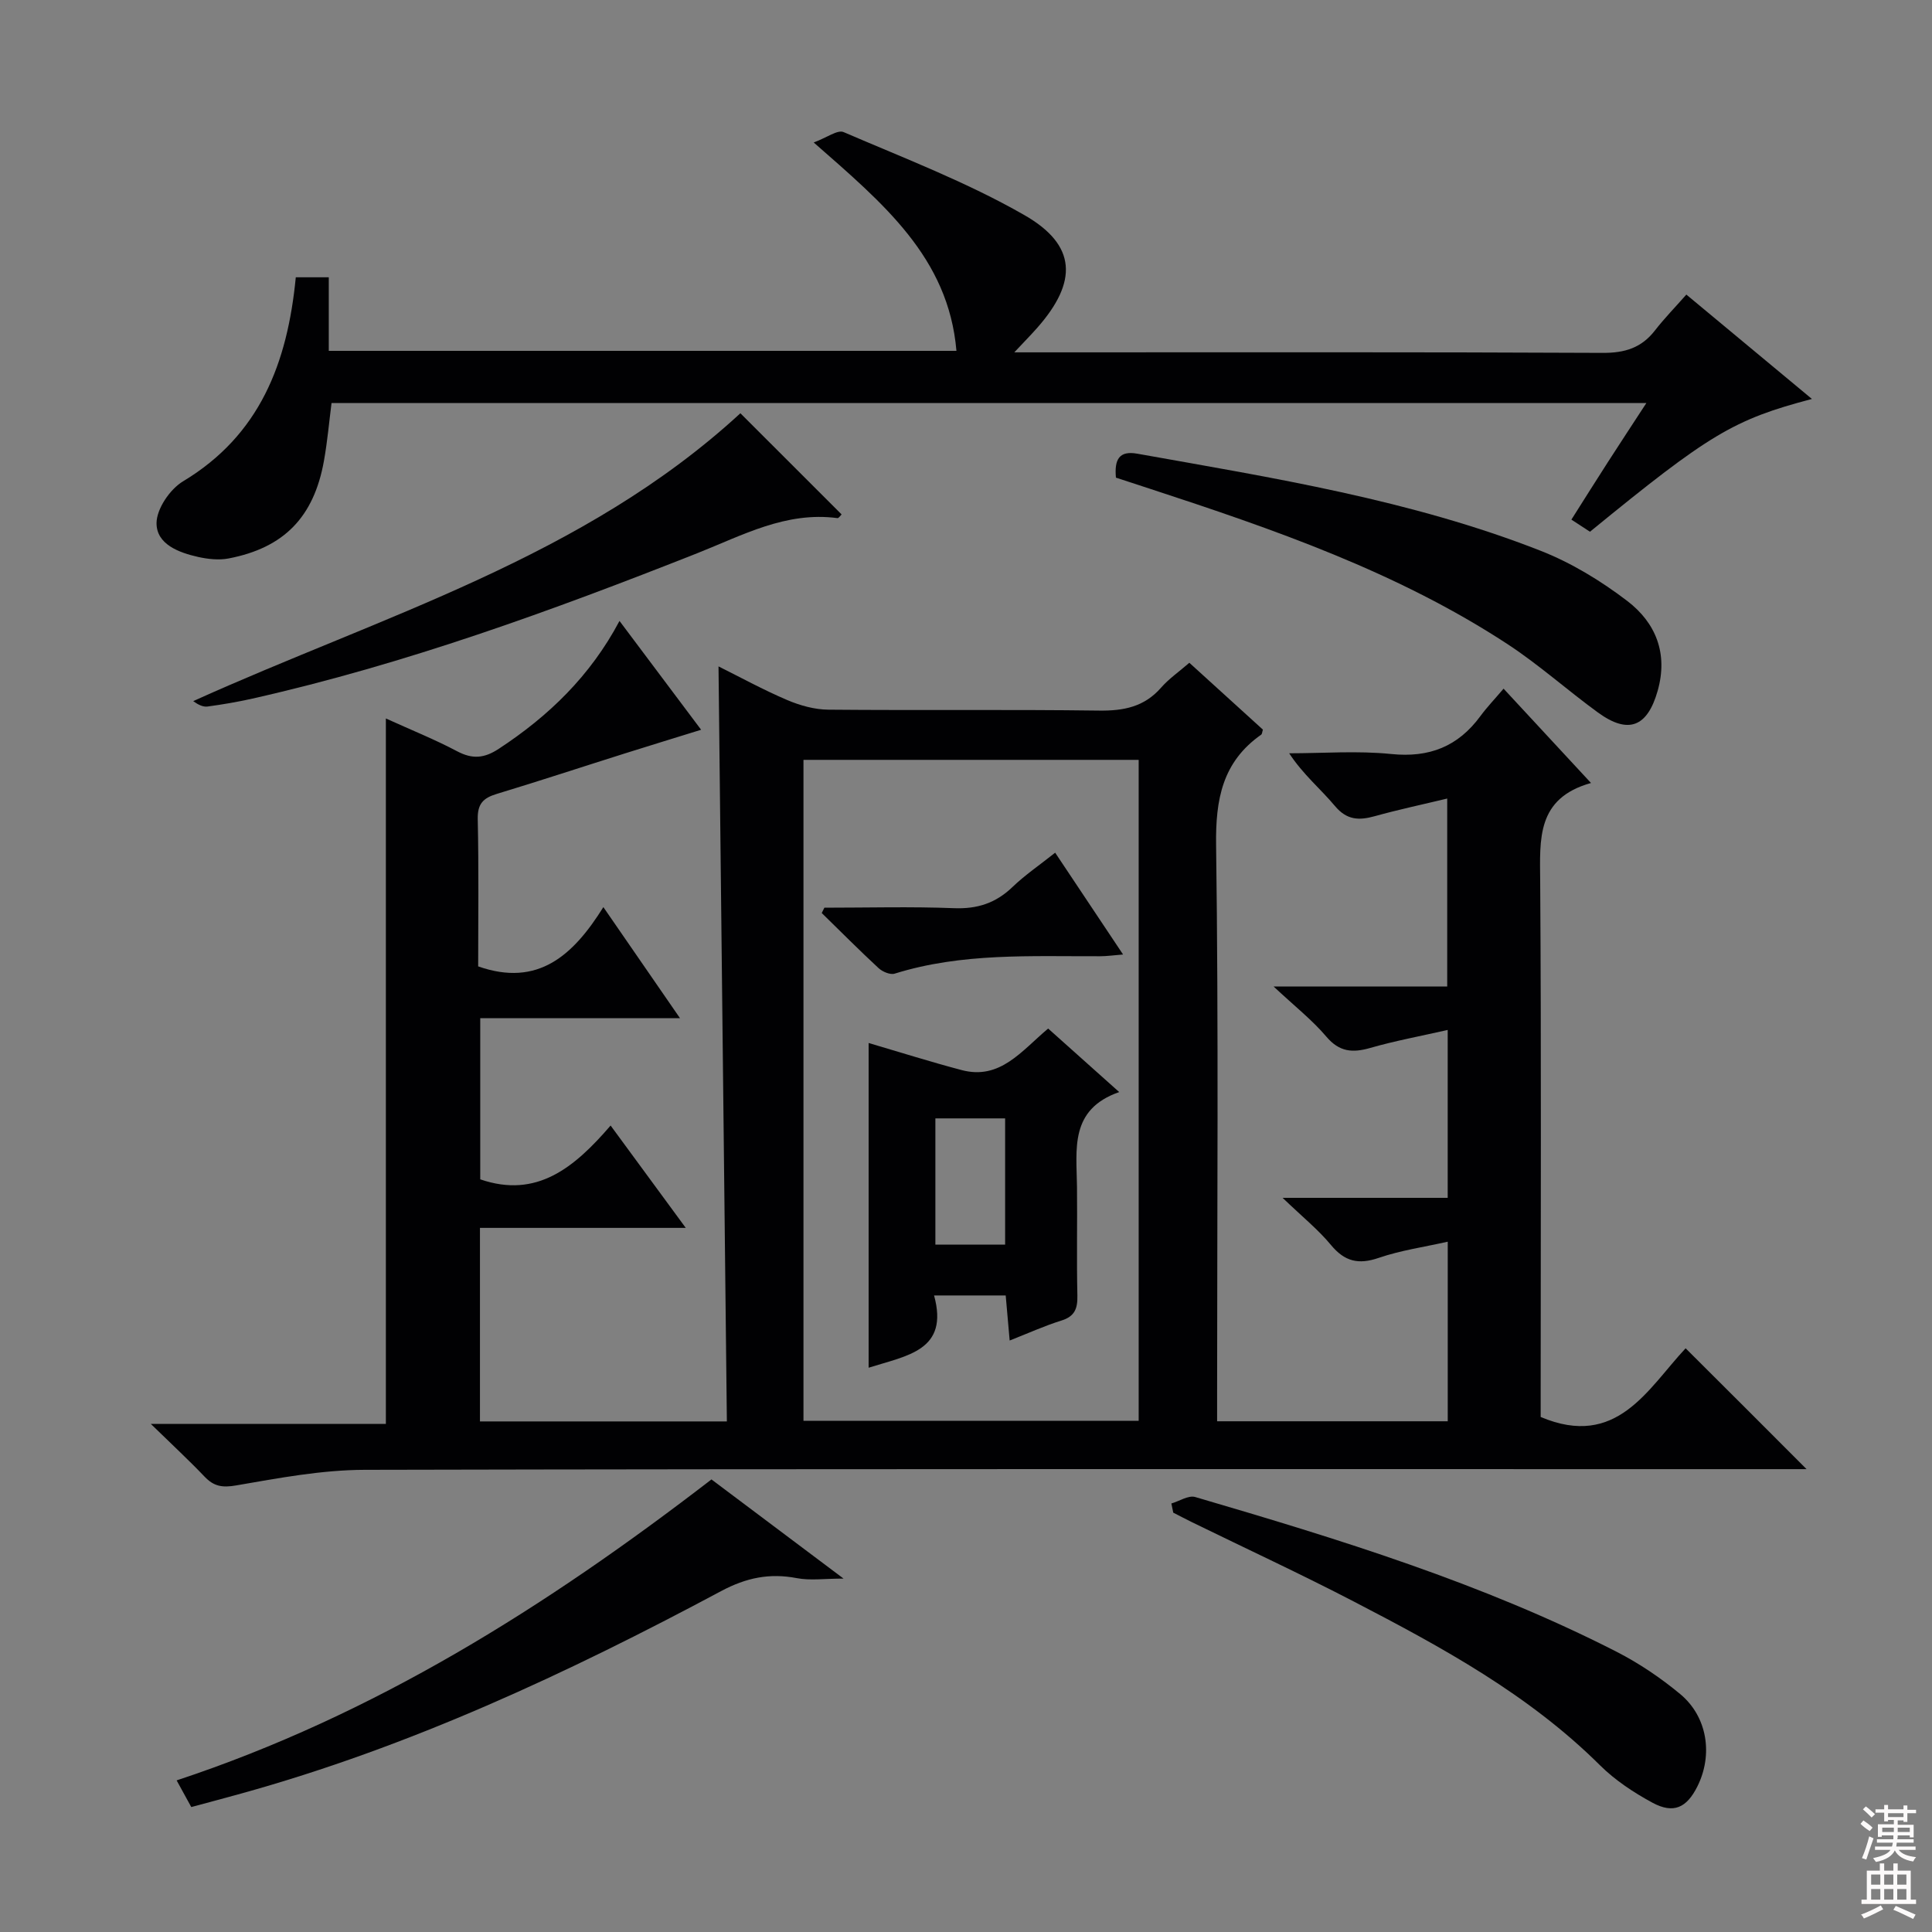 <svg enable-background="new 0 0 400 400" viewBox="0 0 400 400" xmlns="http://www.w3.org/2000/svg"><rect x="0" y="0" width="400" height="400" fill="#808080" stroke="none"/><g fill="#010103"><path d="m374.03 304.17c-2.18 0-4.13 0-6.07 0-97.48 0-194.96-.08-292.44.14-8.89.02-17.82 1.71-26.62 3.23-2.89.5-4.63.2-6.55-1.82-3.2-3.36-6.61-6.51-11.13-10.92h48.67c0-48.94 0-97.06 0-146.05 5.3 2.41 10.15 4.35 14.75 6.79 3.18 1.68 5.62 1.47 8.63-.51 10.32-6.77 18.95-15.08 24.99-26.47 5.72 7.62 11.09 14.78 16.9 22.53-5.57 1.73-10.69 3.29-15.79 4.9-8.85 2.79-17.66 5.7-26.55 8.39-2.77.84-3.97 2.04-3.91 5.19.23 10.29.09 20.59.09 30.51 12.42 4.36 19.7-2.32 25.92-12.27 5.55 8.05 10.48 15.19 15.87 23-14.17 0-27.55 0-41.36 0v33.36c11.72 4.03 19.49-2.44 26.99-11.14 5.23 7.12 10.04 13.67 15.56 21.19-14.86 0-28.55 0-42.61 0v40.07h51.12c-.58-52.18-1.15-104.06-1.73-156.32 4.46 2.22 9.24 4.84 14.23 6.97 2.66 1.13 5.67 1.97 8.53 1.99 18.66.17 37.33-.06 55.99.19 5.13.07 9.4-.76 12.89-4.76 1.61-1.84 3.69-3.27 5.84-5.14 5.25 4.77 10.27 9.33 15.23 13.84-.16.5-.16.9-.35 1.04-8.04 5.64-9.47 13.4-9.34 22.88.52 37.82.21 75.65.21 113.47v5.81h47.75c0-12.13 0-24.07 0-37.18-4.92 1.11-9.76 1.79-14.29 3.35-4.2 1.44-7.05.76-9.89-2.67-2.62-3.17-5.89-5.8-10.01-9.76h34.18c0-11.61 0-22.52 0-34.76-5.63 1.28-10.9 2.25-16.02 3.72-3.68 1.06-6.41.85-9.11-2.34-2.89-3.41-6.47-6.22-10.91-10.37h35.94c0-12.98 0-25.36 0-38.92-5.23 1.26-10.15 2.3-14.99 3.65-3.28.91-5.79.84-8.26-2.11-2.95-3.53-6.57-6.49-9.47-10.91 7.05 0 14.15-.56 21.12.15 7.9.81 13.85-1.56 18.47-7.85 1.38-1.87 3-3.56 4.8-5.68 6.18 6.67 11.79 12.72 18.1 19.53-11.33 3.17-10.58 11.65-10.52 20.38.24 35.32.1 70.65.1 105.98v4.9c15.8 6.67 22.15-5.84 30.01-14.22 8.33 8.29 16.43 16.39 25.04 25.02zm-207.68-146.85v136.84h69.4c0-45.81 0-91.2 0-136.84-23.16 0-46.07 0-69.4 0z"/><path d="m375.14 82.6c-16.23 4.27-21.23 7.27-45.95 27.49-1.15-.75-2.38-1.55-3.85-2.51 2.6-4.11 5.06-8.02 7.56-11.91 2.51-3.91 5.07-7.78 7.96-12.22-90.99 0-181.44 0-272.22 0-.49 3.84-.85 7.93-1.57 11.96-2.08 11.64-8.27 18.01-19.73 20.21-2.02.39-4.28.14-6.32-.31-4.01-.9-8.62-2.63-8.61-6.99 0-2.96 2.78-7.04 5.49-8.67 15.9-9.56 21.62-24.49 23.34-42.24h6.83v15.23h129.95c-1.65-19.37-15.21-30.55-29.55-43.14 2.73-1.01 4.94-2.69 6.19-2.15 12.61 5.43 25.56 10.38 37.42 17.18 10.88 6.23 11.07 13.82 2.66 23.35-1.3 1.47-2.68 2.87-4.74 5.07h5.9c38.65 0 77.29-.08 115.94.11 4.58.02 8-1.04 10.79-4.63 1.93-2.49 4.15-4.76 6.51-7.44 8.91 7.39 17.17 14.26 26 21.61z"/><path d="m147.3 306.3c8.97 6.73 17.7 13.29 27.35 20.53-3.95 0-6.9.44-9.66-.09-5.65-1.09-10.5-.09-15.67 2.67-31.84 17.02-64.46 32.25-99.41 41.93-3.35.93-6.7 1.82-10.31 2.79-.89-1.62-1.74-3.17-3.03-5.52 40.94-13.53 76.59-36.01 110.73-62.31z"/><path d="m231.04 98.89c-.34-3.76.66-5.63 4.41-4.96 28.23 5.04 56.62 9.55 83.49 20.09 6.4 2.51 12.52 6.24 17.99 10.42 5.86 4.49 8.47 10.83 6.27 18.59-2.12 7.46-6.04 9.09-12.37 4.48-6.31-4.59-12.17-9.86-18.68-14.13-22.88-14.99-48.5-23.82-74.26-32.25-2.21-.72-4.42-1.45-6.85-2.24z"/><path d="m242.52 311.28c1.65-.48 3.53-1.74 4.93-1.34 29.78 8.73 59.44 17.84 87.21 32.02 4.69 2.4 9.18 5.43 13.23 8.8 5.64 4.7 6.8 12.57 3.53 19.11-2.21 4.42-4.93 5.71-9.28 3.37-3.9-2.11-7.76-4.66-10.89-7.77-14.75-14.65-32.7-24.41-50.86-33.84-11.05-5.74-22.36-10.98-33.55-16.45-1.32-.65-2.62-1.33-3.93-2-.13-.63-.26-1.27-.39-1.9z"/><path d="m153.29 85.56c6.98 6.97 13.91 13.91 20.95 20.94-.21.2-.58.81-.86.77-10.66-1.42-19.68 3.57-29.05 7.28-30.08 11.89-60.44 22.96-92.08 30.09-3.07.69-6.18 1.22-9.29 1.64-.92.12-1.93-.37-2.96-1.12 39.01-17.64 80.78-29.67 113.29-59.6z"/><path d="m179.84 283.17c0-22.93 0-45.33 0-67.23 6.47 1.9 12.82 3.91 19.26 5.61 7.98 2.11 12.39-3.98 17.91-8.6 4.74 4.24 9.36 8.37 14.71 13.15-10.34 3.6-8.82 11.88-8.74 19.64.08 7.49-.09 14.99.08 22.48.06 2.69-.53 4.33-3.32 5.19-3.44 1.07-6.75 2.58-10.7 4.13-.3-3.41-.55-6.27-.82-9.33-4.84 0-9.46 0-14.83 0 3.12 11.39-5.51 12.42-13.55 14.96zm13.82-25.48h14.44c0-8.92 0-17.59 0-26.14-5.07 0-9.64 0-14.44 0z"/><path d="m170.68 187.93c8.95 0 17.9-.25 26.84.1 4.82.19 8.63-1.05 12.09-4.37 2.61-2.51 5.65-4.57 8.85-7.12 4.67 7 9.15 13.71 14.06 21.08-2.01.16-3.38.36-4.75.36-14.27.05-28.6-.75-42.53 3.6-.93.29-2.53-.39-3.34-1.14-4.01-3.71-7.86-7.59-11.77-11.41.19-.36.37-.73.55-1.1z"/></g><path d="m385.2 377.6.6-.7c.6.4 1.3.9 1.9 1.5l-.6.7c-.8-.5-1.4-1-1.9-1.5zm.3 7.1c.6-1.4 1.1-2.9 1.5-4.5.3.1.6.3.9.4-.5 1.4-1 2.9-1.5 4.4zm.2-10.1.6-.6c.7.5 1.3 1.1 1.9 1.6l-.7.7c-.6-.6-1.2-1.2-1.8-1.7zm8.4-.8h.8v.9h1.8v.7h-1.8v1.8h-.8v-.3h-1.2v.9h3.3v2.6h-.8v-.4h-2.5c0 .3 0 .6-.1.8h3.4v.7h-3.5c0 .3-.1.6-.1.8h4v.7h-3.5c.7.9 1.9 1.3 3.6 1.5-.2.2-.4.5-.6.9-1.9-.3-3.2-1.1-3.8-2.3-.5 1.1-1.8 2-3.9 2.4-.2-.3-.4-.5-.6-.8 1.9-.4 3.1-.9 3.6-1.7h-3.2v-.7h3.5c.1-.2.1-.5.2-.8h-3.3v-.7h3.4c0-.2 0-.5 0-.8h-2.4v.3h-.8v-2.6h3.3v-.9h-1.2v.3h-.8v-1.8h-1.8v-.7h1.8v-.9h.8v.9h3.2zm-4.4 5.5h2.4c0-.3 0-.6 0-.9h-2.4zm1.2-3.1h3.2v-.8h-3.2zm4.4 2.2h-2.4v.9h2.5v-.9z" fill="#fcfafa"/><path d="m389.2 385.8h.9v1.5h1.9v-1.5h.9v1.5h2.7v6h1.1v.9h-11.3v-.9h1.1v-6h2.7zm.2 8.7.5.8c-1.2.6-2.5 1.3-4 1.9-.2-.3-.3-.6-.6-.8 1.6-.6 3-1.3 4.1-1.9zm-2-4.3h1.9v-2.1h-1.9zm0 3.1h1.9v-2.2h-1.9zm2.7-3.1h1.9v-2.1h-1.9zm0 3.1h1.9v-2.2h-1.9zm2.4 1.3c1.4.6 2.7 1.2 4.1 1.8l-.5.9c-1.5-.7-2.8-1.4-4.1-1.9zm2.2-6.5h-1.9v2.1h1.9zm-1.9 5.2h1.9v-2.2h-1.9z" fill="#fcfafa"/></svg>